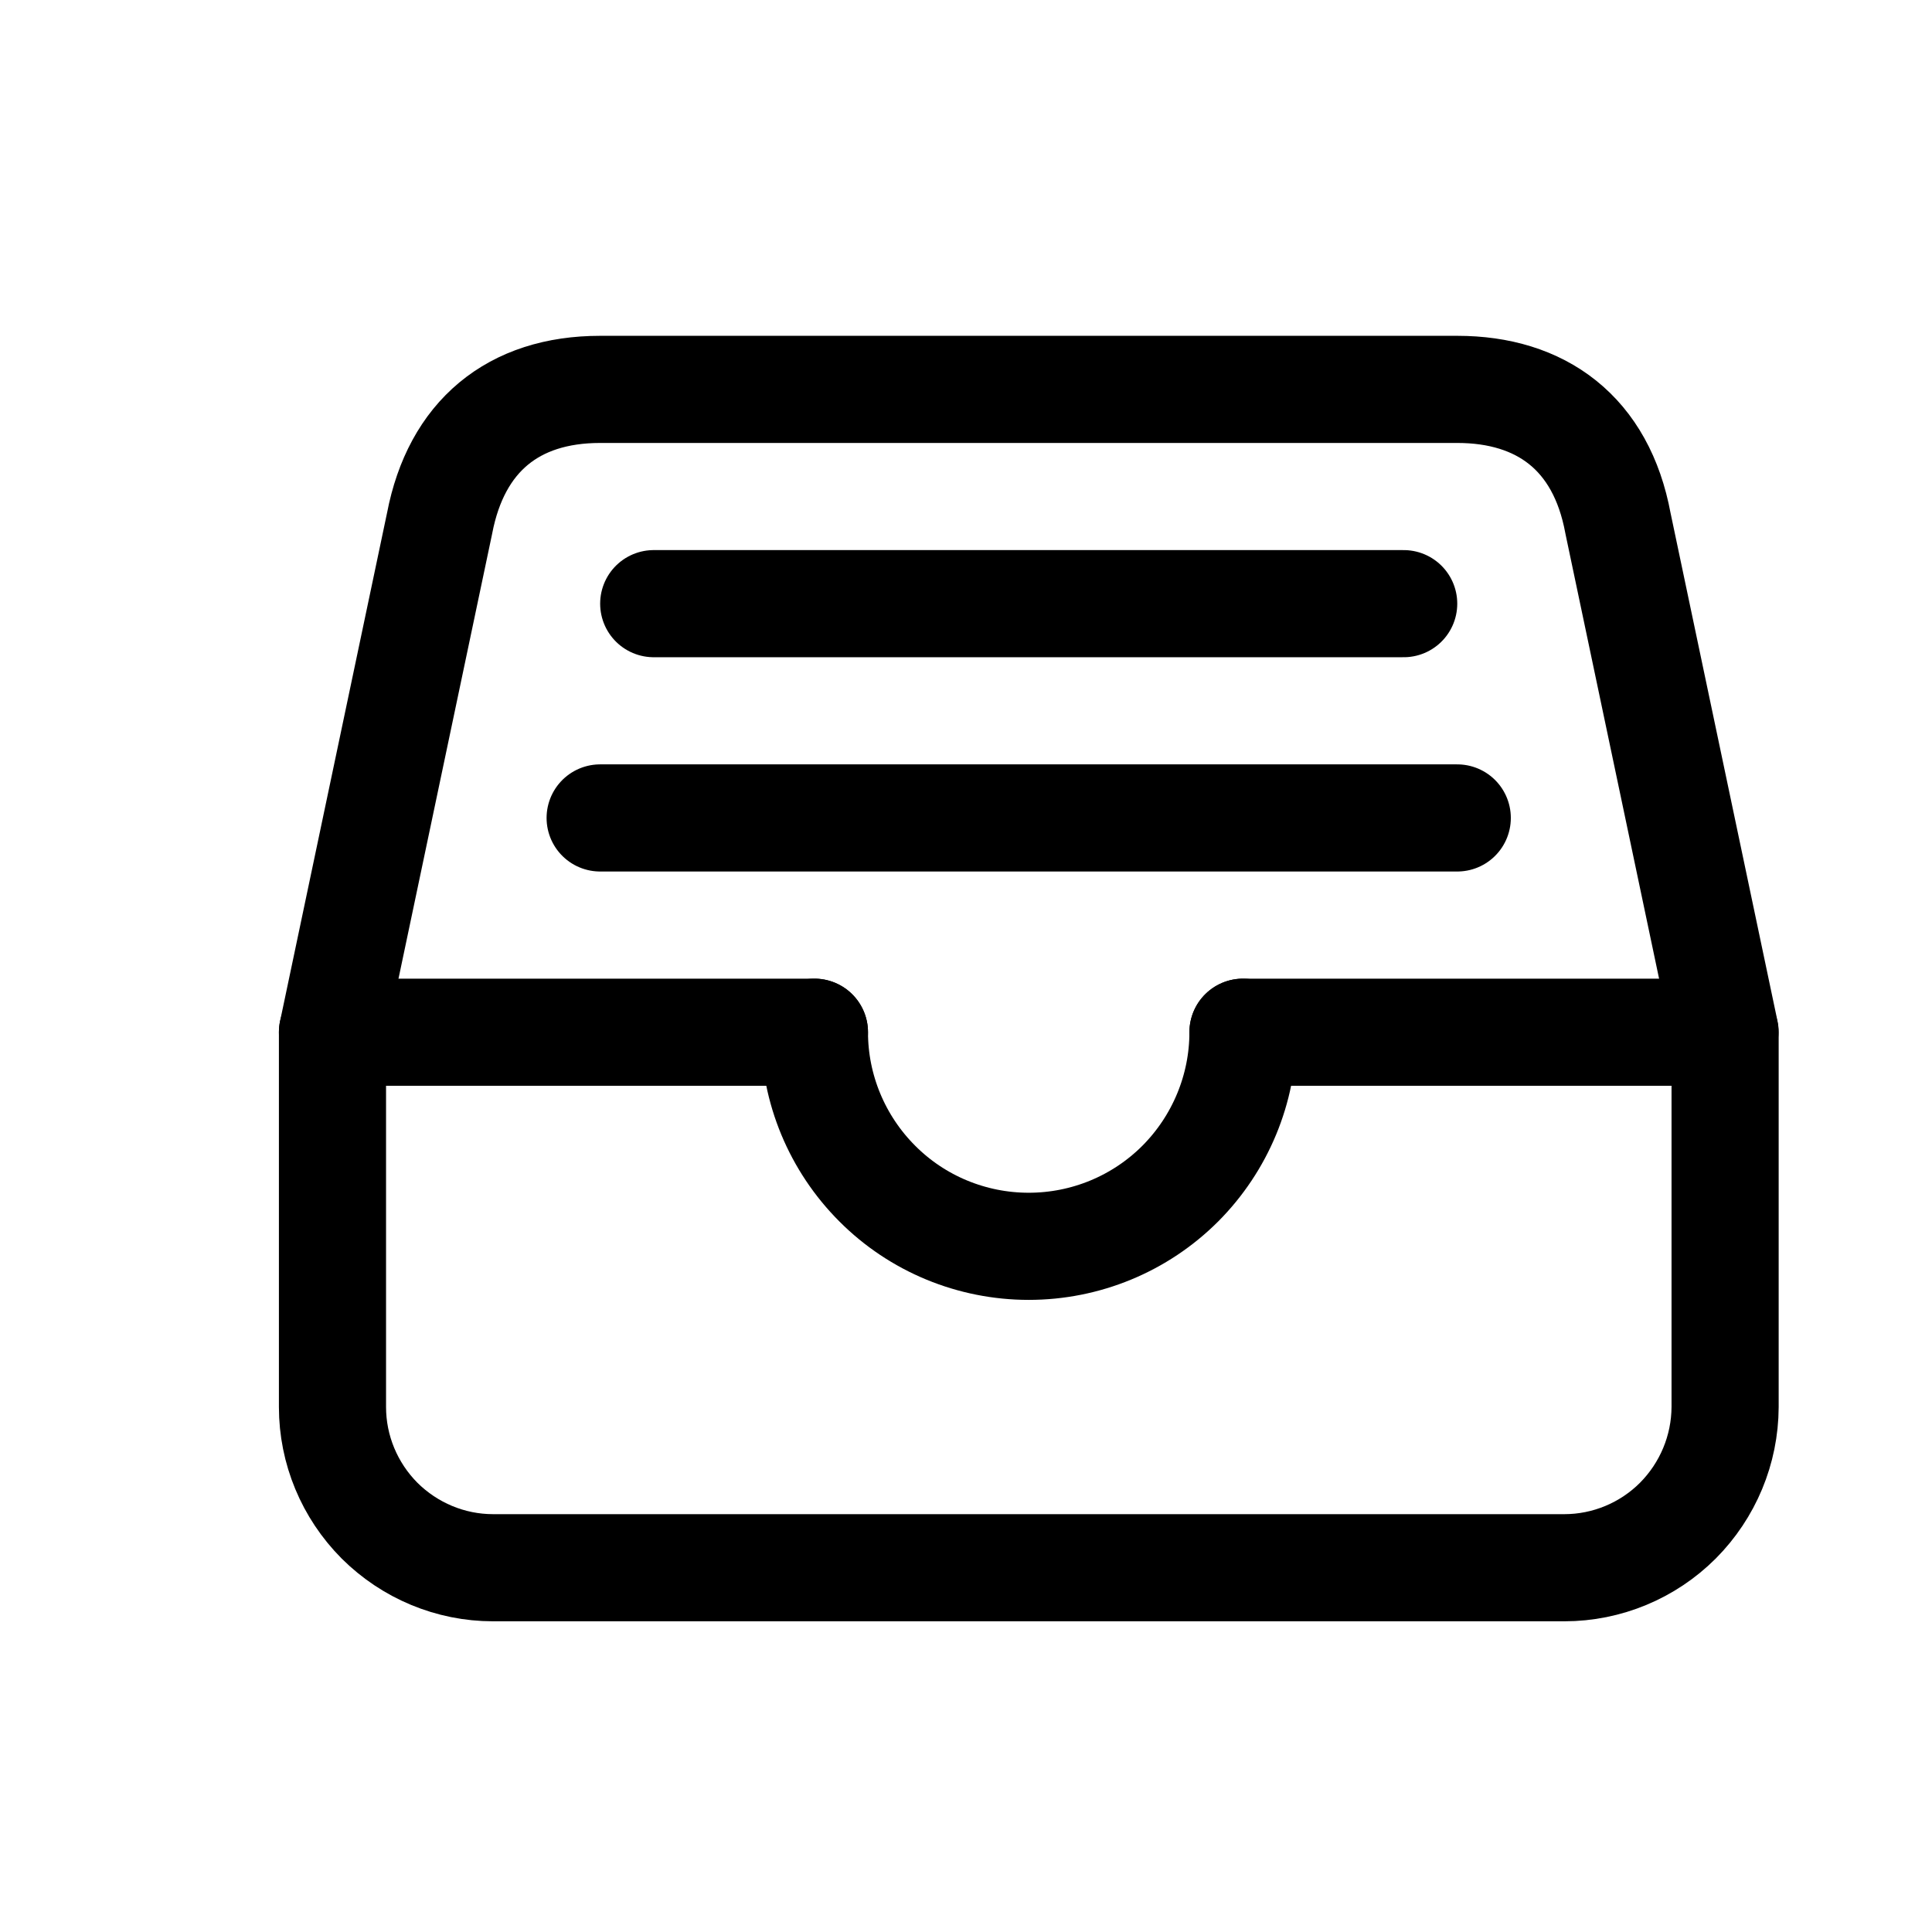 <svg width="11" height="11" viewBox="0 0 11 11" fill="none" xmlns="http://www.w3.org/2000/svg">
<g clip-path="url(#clip0_201_10559)">
<path d="M8.297 2.217H3.417C2.922 2.217 2.598 2.484 2.503 2.979L1.893 5.877V8.011C1.893 8.254 1.99 8.486 2.161 8.658C2.333 8.829 2.565 8.926 2.807 8.926H8.907C9.149 8.926 9.382 8.829 9.553 8.658C9.724 8.486 9.821 8.254 9.822 8.011V5.877L9.212 2.979C9.117 2.465 8.773 2.217 8.297 2.217Z" stroke="black" stroke-width="0.61" stroke-linejoin="round"/>
<path d="M1.893 5.877H4.637" stroke="black" stroke-width="0.61" stroke-linecap="round" stroke-linejoin="round"/>
<path d="M7.077 5.877H9.821" stroke="black" stroke-width="0.61" stroke-linecap="round" stroke-linejoin="round"/>
<path d="M4.637 5.877C4.637 6.2 4.766 6.51 4.995 6.739C5.223 6.968 5.534 7.096 5.857 7.096C6.181 7.096 6.491 6.968 6.72 6.739C6.948 6.51 7.077 6.2 7.077 5.877" stroke="black" stroke-width="0.61" stroke-linecap="round" stroke-linejoin="round"/>
<path d="M3.722 3.437H7.992" stroke="black" stroke-width="0.61" stroke-linecap="round" stroke-linejoin="round"/>
<path d="M3.417 4.657H8.297" stroke="black" stroke-width="0.61" stroke-linecap="round" stroke-linejoin="round"/>
</g>
<defs>
<clipPath id="clip0_201_10559">
<rect width="9.759" height="9.759" fill="white" transform="translate(0.978 0.692)"/>
</clipPath>
</defs>
</svg>

